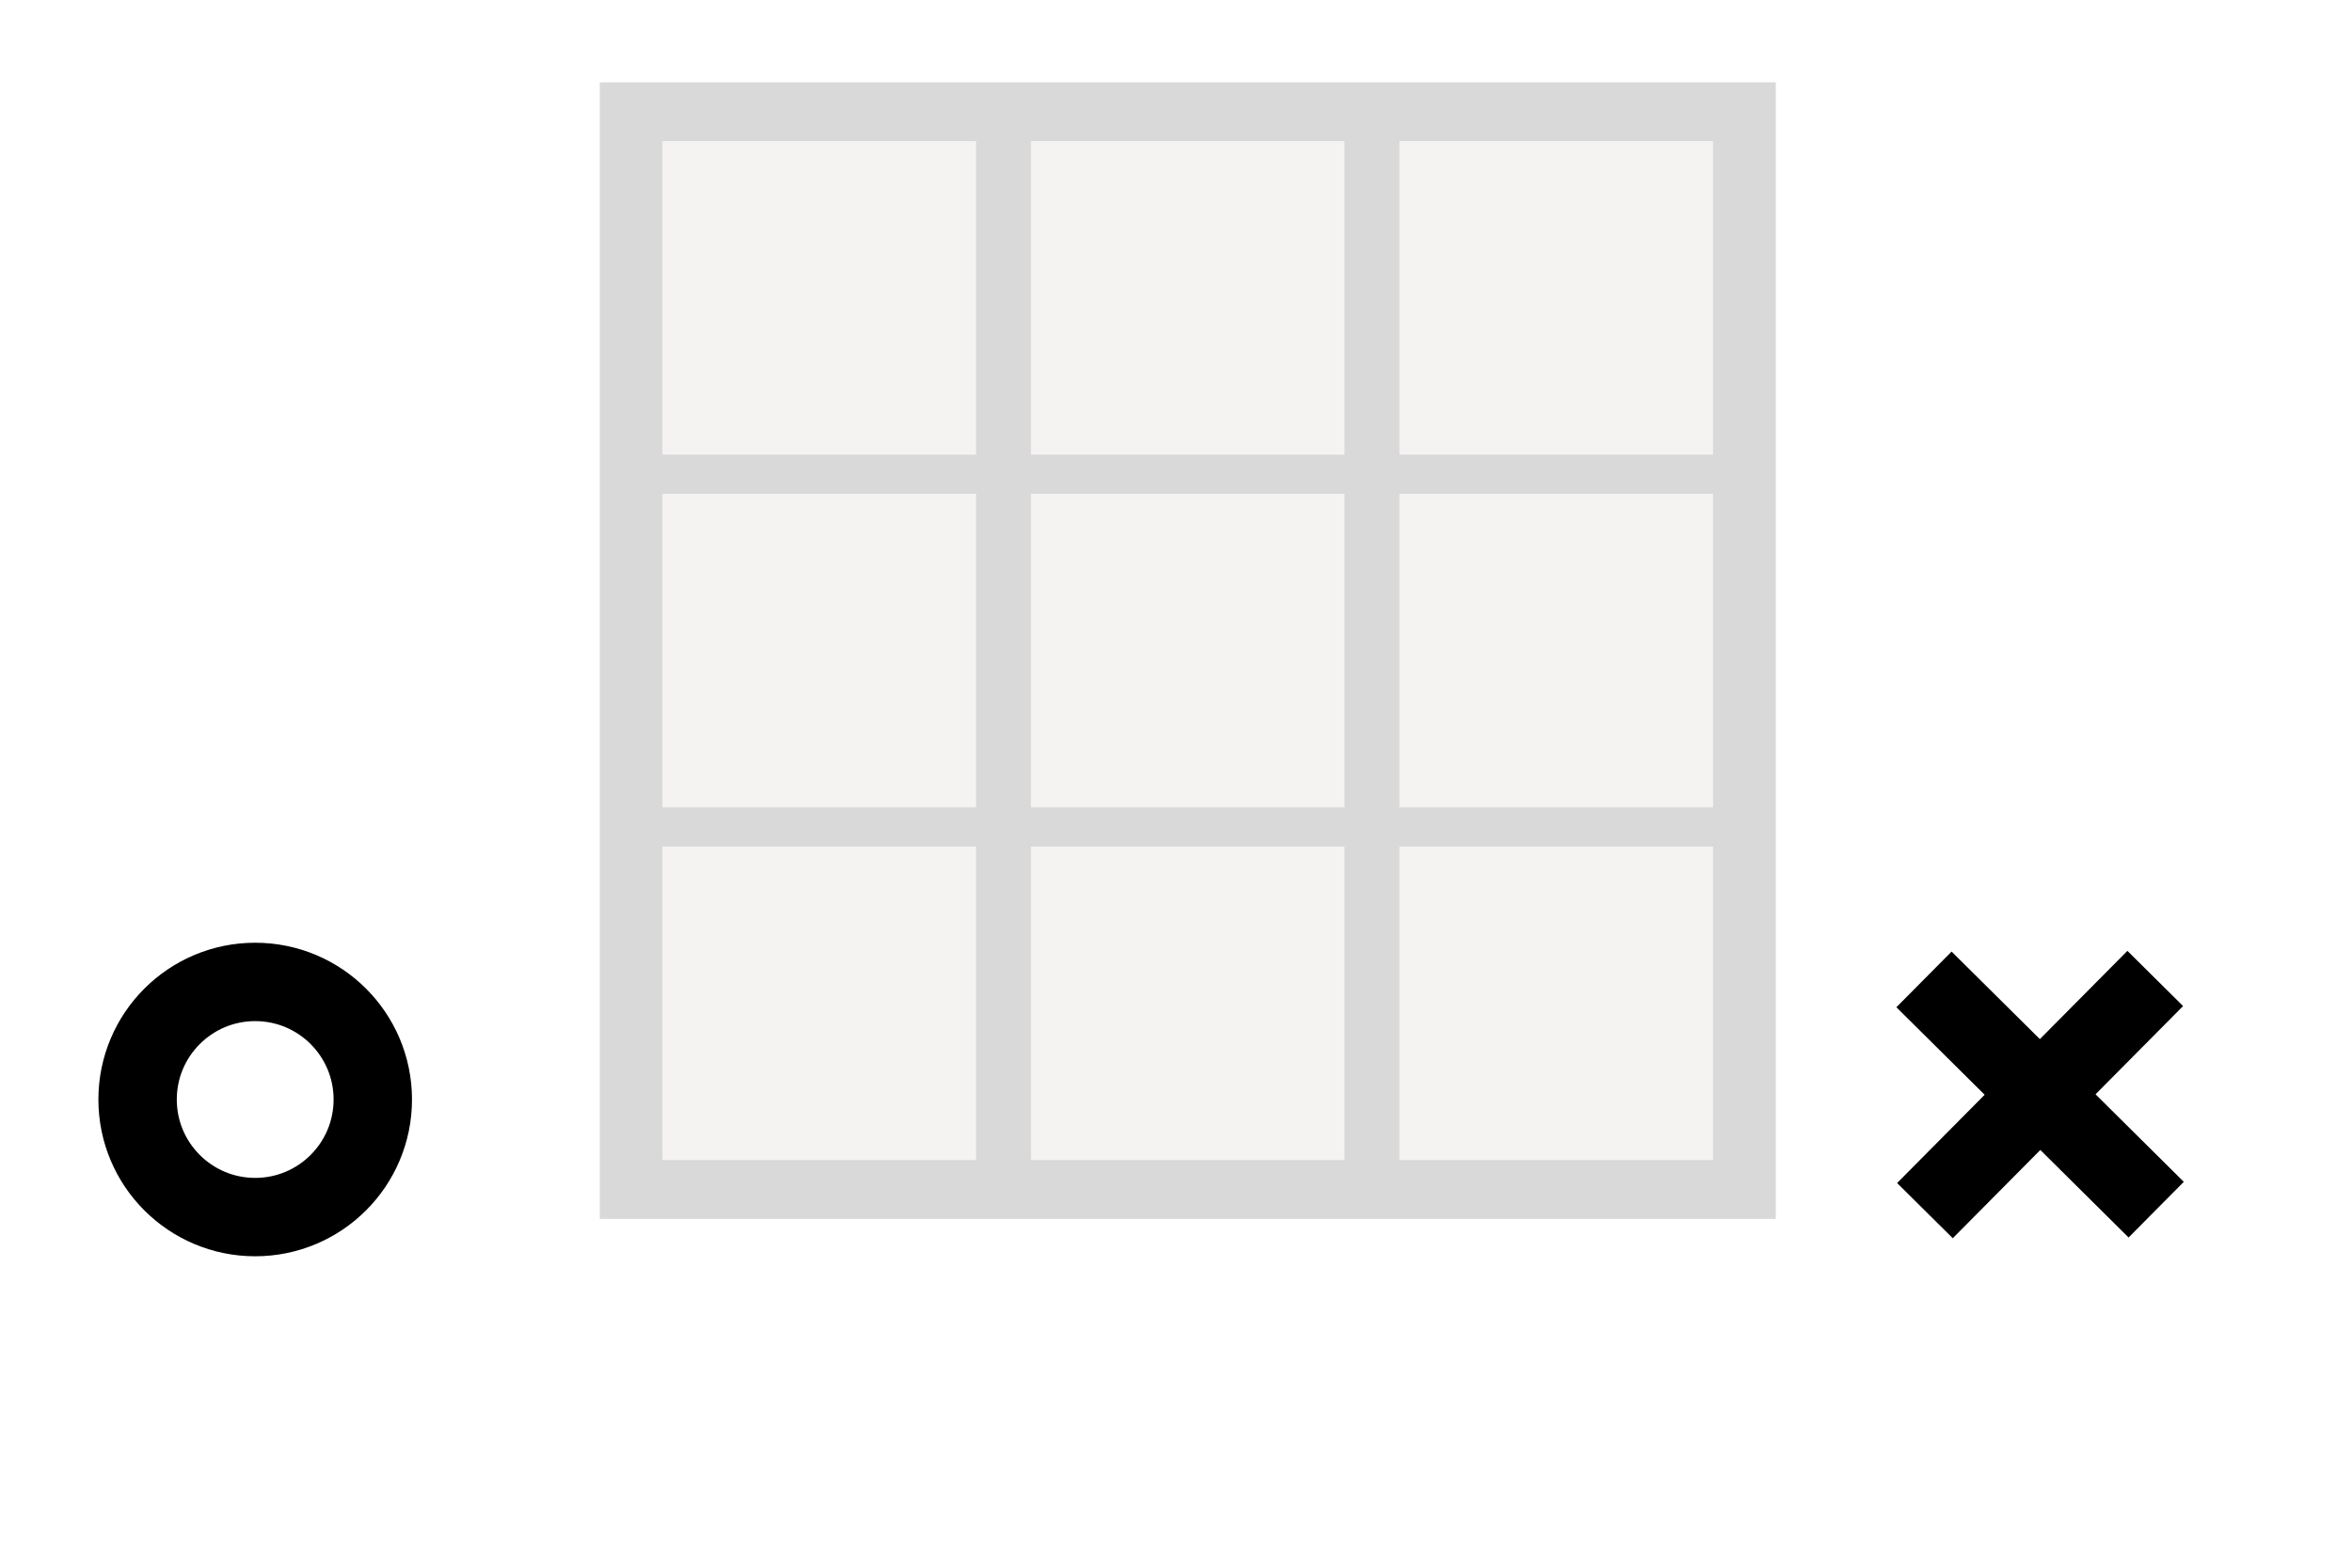 <svg width="600" height="400" viewBox="0 0 600 400" fill="none" xmlns="http://www.w3.org/2000/svg">
<rect width="600" height="400" fill="white"/>
<rect x="153" y="21" width="300" height="290" fill="#D9D9D9"/>
<rect x="169" y="36" width="80" height="80" fill="#F5F2F2"/>
<rect x="263" y="36" width="80" height="80" fill="#F5F2F2"/>
<rect x="357" y="36" width="80" height="80" fill="#F5F2F2"/>
<rect x="169" y="126" width="80" height="80" fill="#F5F2F2"/>
<rect x="263" y="126" width="80" height="80" fill="#F5F2F2"/>
<rect x="357" y="126" width="80" height="80" fill="#F5F2F2"/>
<rect x="169" y="216" width="80" height="80" fill="#F5F2F2"/>
<rect x="263" y="216" width="80" height="80" fill="#F5F2F2"/>
<rect x="357" y="216" width="80" height="80" fill="#F5F2F2"/>
<path d="M65.1 310.542C81.668 310.542 95.1 297.111 95.1 280.542C95.1 263.974 81.668 250.542 65.1 250.542C48.532 250.542 35.1 263.974 35.1 280.542C35.1 297.111 48.532 310.542 65.1 310.542Z" stroke="black" stroke-width="20"/>
<g clip-path="url(#clip0_1_2)">
<path d="M490.812 249.9L550.051 308.651" stroke="black" stroke-width="20"/>
<path d="M491.056 308.895L549.807 249.656" stroke="black" stroke-width="20"/>
</g>
<defs>
<clipPath id="clip0_1_2">
<rect width="75" height="74" fill="white" transform="translate(483 242)"/>
</clipPath>
</defs>
</svg>
